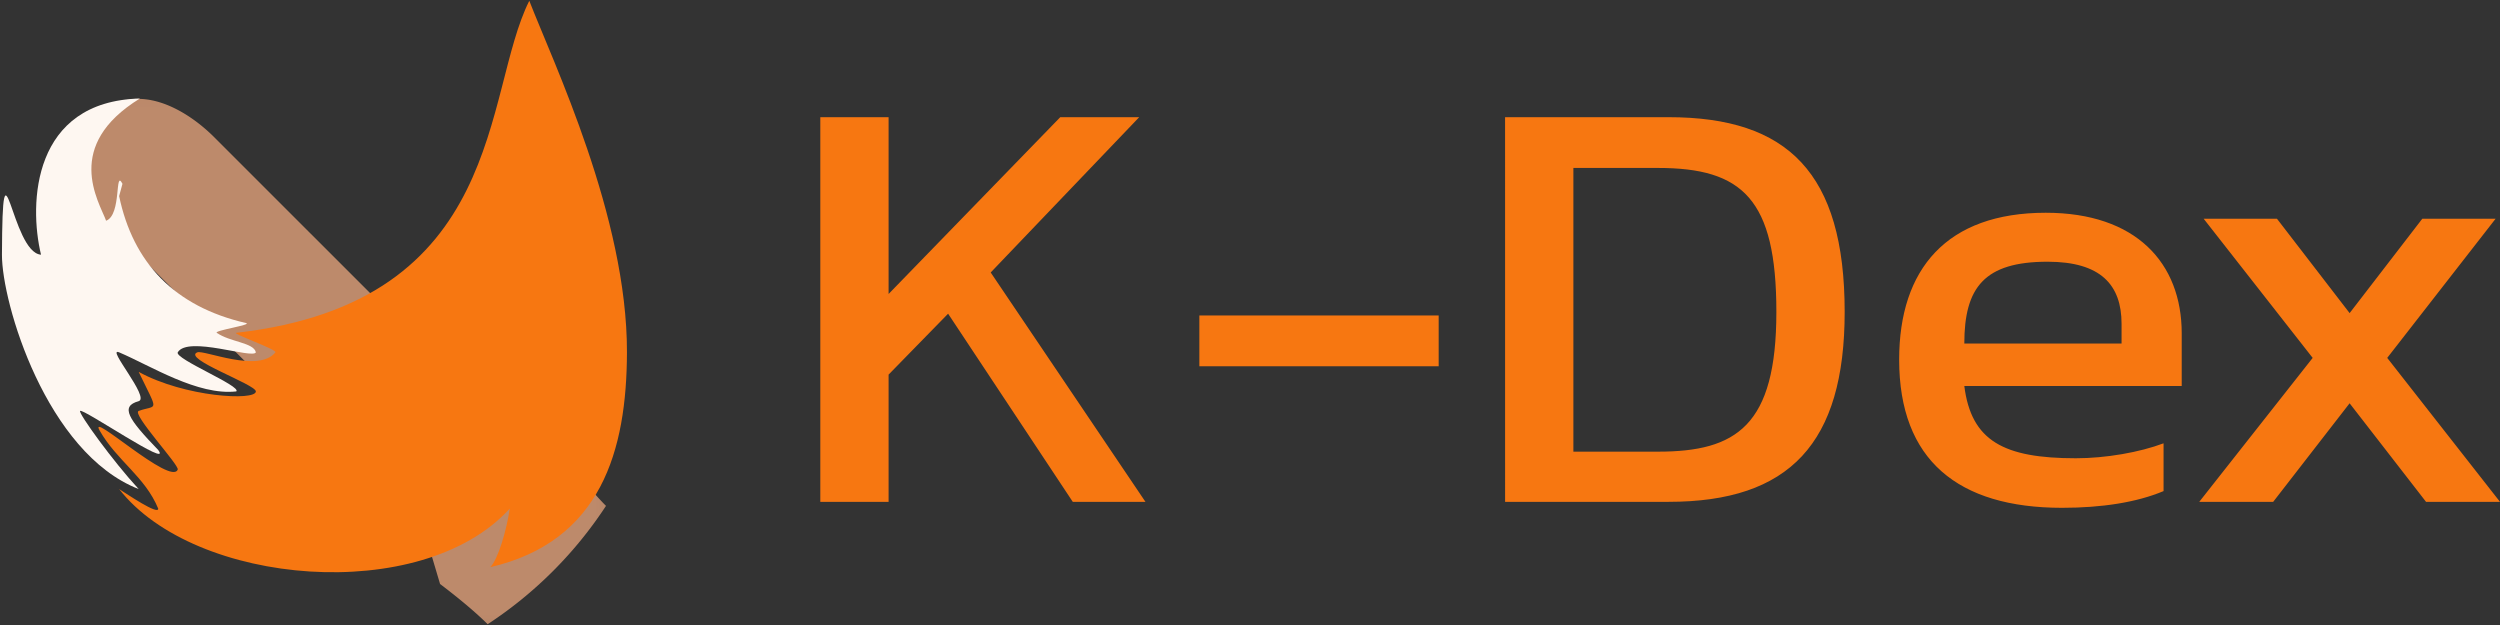 <svg width="128" height="32" viewBox="0 0 128 32"><rect x="0" y="0" width="128" height="32" fill="#333333" stroke="none"/><defs><mask id="A"><path d="M2.992 4.022h28.935V32.92H2.992z" fill="#fff"/><rect width="1" height="13" x=".7" y="10" ry=".8" transform="rotate(314)" rx=".5"/></mask></defs><path d="M6.023 11.978l15.91 15.91.599 2.014c.502.378 1.646 1.268 2.436 2.058a21 21 0 0 0 6.059-6.059c-.887-.888-1.947-2.289-2.058-2.436l-2.087-.526-15.91-15.91C9.392 5.449 6.82 4.11 4.973 5.957s-.444 4.528 1.049 6.022z" mask="url(#A)" fill="#bd8a6b"/><path d="M6.27 9.411c-.407-.795-.029 1.586-.836 1.89-.391-1.023-2.198-3.841 1.727-6.257-5.507.143-5.694 5.377-5.061 7.996-1.528-.097-1.97-6.775-2 0-.011 2.46 2.267 10.151 7 12-1.297-1.396-3.094-3.881-3-4 .117-.167 4.754 3.01 4 2-1.536-1.591-1.961-2.235-1-2.5.595-.173-1.693-2.796-1-2.5 1.62.689 4.021 2.224 6 2 .266-.275-3.16-1.663-3-2 .513-.865 3.845.355 4 0-.104-.504-1.332-.525-2-1-.162-.116 1.839-.411 1.5-.5-3.668-.84-5.79-3.093-6.5-6.5z" fill="#fef7f1"/><path d="M42 25.694h3.496V19.18l3.047-3.119 6.383 9.633h3.721l-7.923-11.743L58.327 6h-4.042l-8.789 9.052V6H42zm19.407-6.942H73.66v-2.599H61.407zm15.654 6.942h8.372c6.191 0 9.014-2.997 9.014-9.725 0-7.125-2.92-9.969-9.014-9.969H77.06zm3.496-2.569V8.599h4.33c4.33 0 6.063 1.59 6.063 7.37 0 5.841-2.053 7.156-6.063 7.156zM105.577 26c2.021 0 3.817-.275 5.197-.856v-2.446c-1.219.459-2.951.765-4.491.765-3.689 0-5.357-.887-5.71-3.7h11.131V17.07c0-3.609-2.342-6.177-6.961-6.177-5.068 0-7.506 2.875-7.506 7.523 0 5.138 3.015 7.584 8.34 7.584zm-5.004-8.41c0-2.875 1.026-4.19 4.266-4.19 2.727 0 3.785 1.193 3.785 3.18v1.009zm12.029 8.104h3.785l3.913-5.046 3.913 5.046H128l-5.774-7.37 5.549-7.125h-3.753l-3.721 4.832-3.721-4.832h-3.753l5.582 7.125zM25.1 29.04c.407-.403.844-1.928 1-3-4.503 4.96-16.135 3.963-20-1 .414.263 2.021 1.356 2 1-.677-1.641-2.109-2.438-3-4-.609-1.068 3.671 2.873 4 2 .084-.224-2.377-2.864-2-3 .966-.348 1.041.16 0-2 2.372 1.3 6.002 1.494 6 1-.001-.358-3.784-1.675-3-2 .336-.14 3.143 1.077 4 0 .098-.144-2.267-.97-2-1 13.837-1.579 12.605-12.24 15-17 1.224 3.158 5.017 11.06 5 18-.013 5.023-1.317 9.684-7 11z" fill="#f77711"/></svg>
